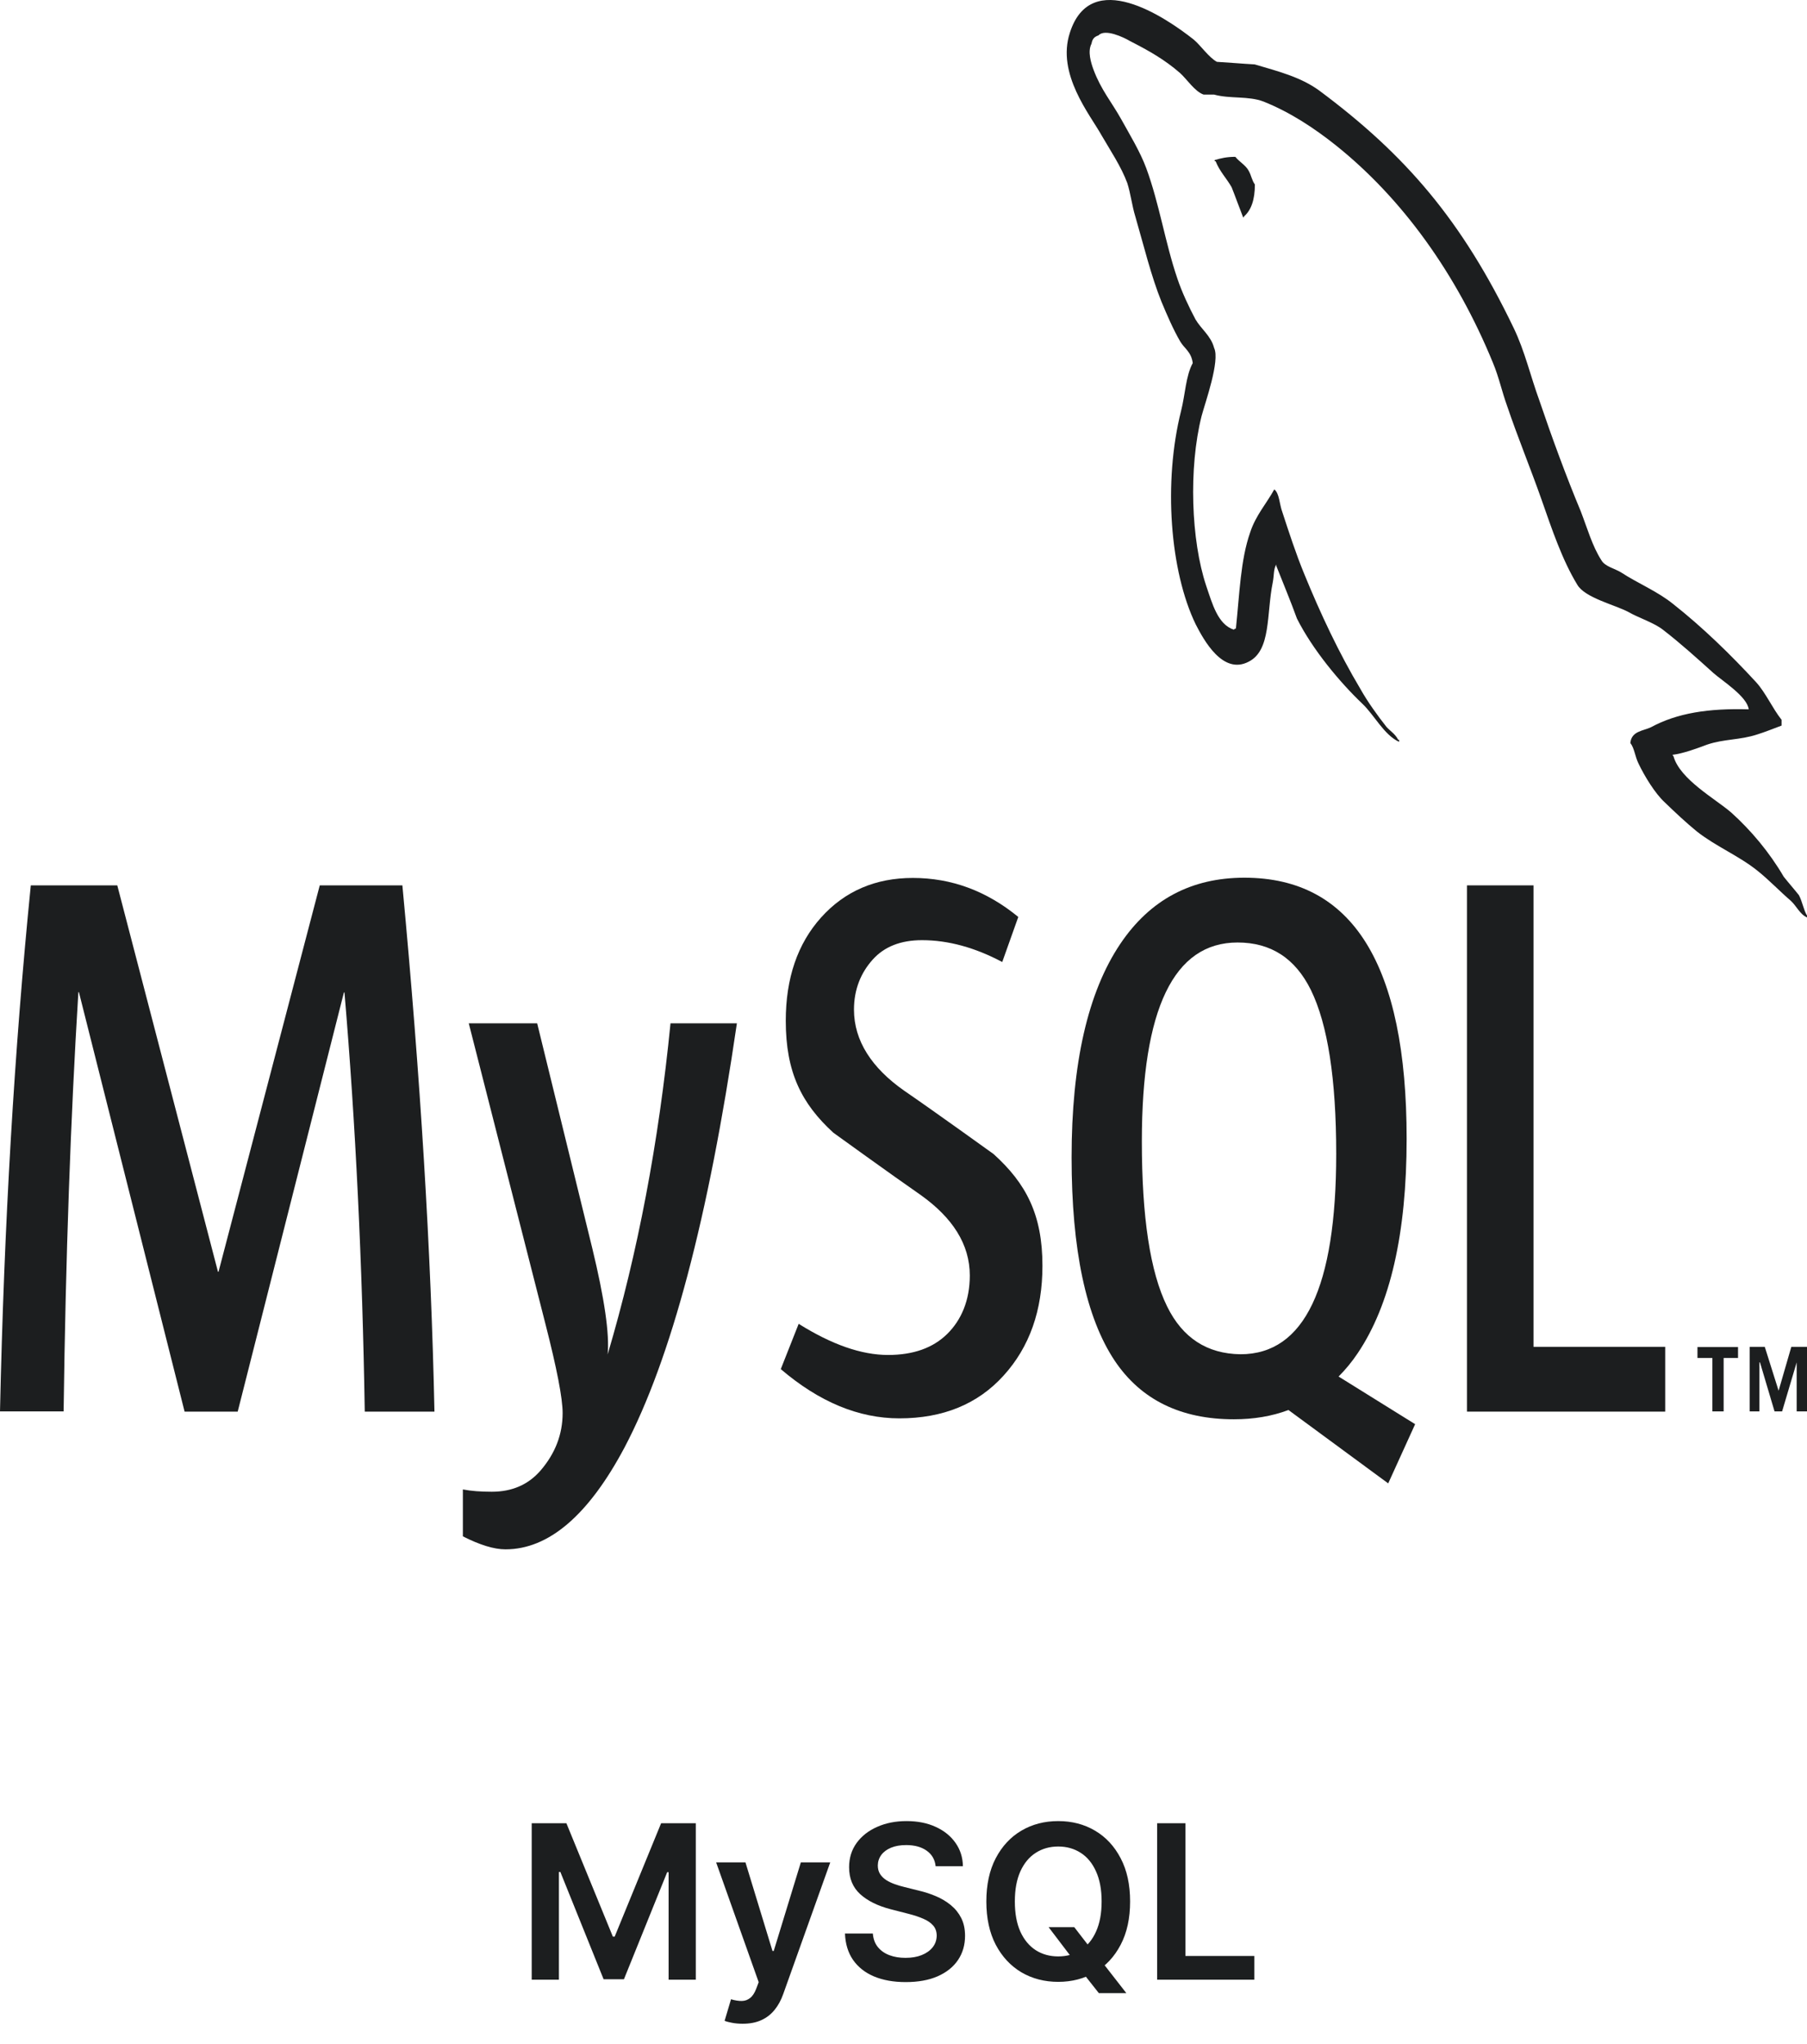 <svg width="84" height="95" viewBox="0 0 84 95" fill="none" xmlns="http://www.w3.org/2000/svg">
<path d="M20.196 65.6H16.956C16.845 58.693 16.527 52.196 16.013 46.12H15.987L11.05 65.6H8.581L3.669 46.109H3.643C3.283 51.948 3.052 58.445 2.957 65.589H0C0.189 56.901 0.669 48.753 1.432 41.144H5.452L10.133 59.103H10.158L14.864 41.144H18.705C19.545 50.059 20.042 58.207 20.196 65.6Z" fill="#1C1E1F"/>
<path d="M34.255 47.555C32.935 56.599 31.195 63.161 29.034 67.262C27.354 70.424 25.503 72 23.497 72C22.965 72 22.305 71.795 21.517 71.396V69.216C21.902 69.291 22.348 69.323 22.862 69.323C23.797 69.323 24.551 69 25.125 68.341C25.811 67.543 26.154 66.658 26.154 65.665C26.154 64.985 25.888 63.603 25.348 61.499L21.791 47.555H24.971L27.526 57.981C28.1 60.344 28.34 62.006 28.246 62.945C29.643 58.24 30.62 53.102 31.169 47.555H34.255" fill="#1C1E1F"/>
<path d="M48.459 58.822C48.459 60.895 47.859 62.6 46.651 63.927C45.45 65.255 43.83 65.913 41.807 65.913C39.913 65.913 38.078 65.147 36.295 63.625L37.127 61.52C38.661 62.481 40.041 62.967 41.284 62.967C42.45 62.967 43.367 62.643 44.027 61.995C44.687 61.348 45.082 60.431 45.082 59.276C45.082 57.819 44.276 56.588 42.81 55.541C41.456 54.602 38.738 52.638 38.738 52.638C37.264 51.289 36.527 49.832 36.527 47.436C36.527 45.461 37.075 43.853 38.172 42.634C39.27 41.414 40.693 40.799 42.433 40.799C44.233 40.799 45.862 41.403 47.336 42.612L46.59 44.706C45.33 44.037 44.087 43.691 42.861 43.691C41.867 43.691 41.104 43.993 40.564 44.598C40.024 45.202 39.698 45.968 39.698 46.918C39.698 48.364 40.521 49.627 42.03 50.685C43.401 51.624 46.188 53.631 46.188 53.631C47.705 55.002 48.459 56.448 48.459 58.822Z" fill="#1C1E1F"/>
<path d="M54.254 60.711C53.465 59.114 53.08 56.556 53.08 53.038C53.08 46.886 54.563 43.799 57.529 43.799C59.08 43.799 60.212 44.533 60.941 46.012C61.721 47.609 62.115 50.145 62.115 53.62C62.115 59.826 60.632 62.934 57.666 62.934C56.114 62.913 54.974 62.179 54.254 60.711ZM65.784 66.183L62.226 63.97C62.544 63.647 62.844 63.291 63.118 62.88C64.627 60.636 65.389 57.322 65.389 52.919C65.389 44.835 62.878 40.788 57.846 40.788C55.377 40.788 53.457 41.813 52.077 43.864C50.568 46.109 49.814 49.422 49.814 53.782C49.814 58.078 50.482 61.229 51.82 63.237C53.037 65.05 54.889 65.956 57.357 65.956C58.275 65.956 59.123 65.816 59.895 65.525L64.532 68.935L65.784 66.183Z" fill="#1C1E1F"/>
<path d="M77.408 65.6H68.193V41.144H71.287V62.589H77.408V65.6Z" fill="#1C1E1F"/>
<path d="M79.611 65.589H80.125V63.107H80.794V62.6H78.908V63.107H79.602V65.589H79.611ZM83.52 65.589H84V62.589H83.271L82.68 64.629L82.037 62.589H81.334V65.589H81.788V63.312H81.814L82.491 65.589H82.843L83.52 63.312V65.589" fill="#1C1E1F"/>
<path d="M81.291 32.964C79.422 32.91 77.965 33.136 76.748 33.795C76.396 33.967 75.839 33.967 75.788 34.529C75.976 34.766 76.002 35.144 76.165 35.478C76.448 36.072 76.936 36.87 77.382 37.281C77.871 37.755 78.368 38.22 78.882 38.641C79.791 39.353 80.828 39.763 81.711 40.475C82.225 40.885 82.74 41.425 83.254 41.867C83.511 42.105 83.674 42.493 84 42.634V42.547C83.837 42.278 83.786 41.9 83.623 41.598C83.391 41.306 83.151 41.036 82.92 40.745C82.243 39.59 81.394 38.587 80.485 37.766C79.74 37.119 78.094 36.223 77.794 35.144C77.794 35.144 77.768 35.111 77.742 35.079C78.257 35.014 78.865 34.788 79.354 34.604C80.151 34.334 80.871 34.399 81.694 34.129C82.071 34.011 82.44 33.859 82.817 33.719V33.449C82.397 32.92 82.088 32.208 81.643 31.712C80.451 30.417 79.139 29.143 77.785 28.075C77.056 27.481 76.122 27.103 75.35 26.596C75.068 26.423 74.605 26.326 74.442 26.035C74.022 25.387 73.782 24.535 73.482 23.758C72.805 22.139 72.144 20.336 71.562 18.62C71.141 17.466 70.884 16.322 70.37 15.253C67.961 10.235 65.338 7.191 61.318 4.202C60.452 3.576 59.423 3.317 58.326 2.993C57.743 2.961 57.151 2.907 56.569 2.874C56.191 2.669 55.814 2.108 55.489 1.838C54.151 0.78 50.714 -1.529 49.736 1.514C49.102 3.435 50.671 5.324 51.211 6.295C51.605 6.975 52.12 7.742 52.403 8.508C52.565 9.015 52.617 9.544 52.78 10.073C53.157 11.368 53.508 12.825 53.997 14.034C54.254 14.649 54.537 15.307 54.863 15.868C55.051 16.192 55.377 16.343 55.446 16.872C55.12 17.466 55.094 18.351 54.906 19.084C54.066 22.419 54.391 26.553 55.583 29.014C55.96 29.747 56.843 31.377 58.043 30.751C59.097 30.222 58.866 28.539 59.166 27.06C59.235 26.704 59.192 26.467 59.329 26.229V26.294C59.655 27.125 59.989 27.913 60.289 28.744C61.018 30.19 62.278 31.701 63.332 32.705C63.889 33.233 64.335 34.151 65.038 34.475V34.377H64.995C64.858 34.108 64.644 33.989 64.455 33.784C64.035 33.255 63.564 32.597 63.238 32.014C62.252 30.363 61.386 28.528 60.615 26.639C60.238 25.722 59.912 24.718 59.612 23.801C59.475 23.445 59.475 22.916 59.235 22.743C58.883 23.391 58.369 23.952 58.112 24.751C57.666 26.024 57.623 27.589 57.452 29.208C57.357 29.24 57.409 29.208 57.357 29.262C56.611 29.024 56.354 28.053 56.071 27.222C55.368 25.117 55.248 21.75 55.857 19.333C56.02 18.718 56.723 16.764 56.44 16.171C56.294 15.609 55.831 15.286 55.574 14.843C55.274 14.282 54.94 13.57 54.734 12.954C54.168 11.303 53.894 9.468 53.285 7.817C53.002 7.051 52.514 6.252 52.12 5.54C51.674 4.741 51.185 4.18 50.834 3.241C50.714 2.917 50.551 2.389 50.739 2.032C50.782 1.795 50.877 1.709 51.065 1.644C51.365 1.32 52.231 1.73 52.54 1.914C53.405 2.356 54.134 2.766 54.854 3.392C55.18 3.684 55.531 4.245 55.951 4.396H56.44C57.186 4.601 58.035 4.45 58.737 4.72C59.98 5.216 61.103 5.961 62.106 6.76C65.167 9.209 67.695 12.695 69.401 16.861C69.684 17.541 69.804 18.156 70.061 18.869C70.55 20.315 71.159 21.793 71.656 23.207C72.144 24.599 72.616 26.013 73.319 27.168C73.67 27.783 75.076 28.107 75.702 28.442C76.165 28.711 76.894 28.938 77.314 29.273C78.111 29.888 78.9 30.6 79.654 31.28C80.057 31.636 81.223 32.37 81.291 32.964Z" fill="#1C1E1F"/>
<path d="M57.426 7.288C57.032 7.288 56.749 7.353 56.466 7.439V7.493H56.509C56.697 7.968 57.023 8.292 57.254 8.702C57.443 9.177 57.606 9.641 57.794 10.116C57.82 10.084 57.837 10.051 57.837 10.051C58.163 9.76 58.334 9.285 58.334 8.573C58.189 8.368 58.172 8.163 58.052 7.947C57.914 7.677 57.614 7.526 57.426 7.288Z" fill="#1C1E1F"/>
<path d="M24.717 84.727H26.329L28.489 89.997H28.574L30.733 84.727H32.345V92H31.081V87.004H31.014L29.004 91.979H28.059L26.049 86.993H25.982V92H24.717V84.727ZM34.522 94.046C34.347 94.046 34.185 94.031 34.035 94.003C33.889 93.977 33.772 93.946 33.684 93.91L33.982 92.909C34.169 92.963 34.336 92.99 34.483 92.987C34.63 92.985 34.759 92.939 34.87 92.849C34.984 92.761 35.08 92.614 35.158 92.408L35.268 92.114L33.29 86.546H34.653L35.91 90.665H35.967L37.228 86.546H38.595L36.411 92.66C36.309 92.949 36.175 93.197 36.006 93.403C35.838 93.611 35.632 93.77 35.389 93.879C35.147 93.99 34.858 94.046 34.522 94.046ZM43.494 86.727C43.461 86.416 43.321 86.175 43.075 86.002C42.831 85.829 42.514 85.743 42.123 85.743C41.849 85.743 41.613 85.784 41.416 85.867C41.22 85.95 41.07 86.062 40.966 86.204C40.861 86.347 40.808 86.509 40.806 86.691C40.806 86.843 40.84 86.974 40.909 87.085C40.98 87.197 41.076 87.291 41.196 87.369C41.317 87.445 41.451 87.509 41.598 87.561C41.744 87.613 41.892 87.657 42.041 87.692L42.723 87.863C42.998 87.927 43.262 88.013 43.515 88.122C43.771 88.231 43.999 88.368 44.201 88.534C44.404 88.7 44.565 88.9 44.684 89.134C44.802 89.369 44.861 89.643 44.861 89.958C44.861 90.384 44.752 90.76 44.534 91.084C44.317 91.406 44.002 91.658 43.59 91.84C43.18 92.02 42.684 92.11 42.102 92.11C41.536 92.11 41.045 92.022 40.628 91.847C40.214 91.672 39.89 91.416 39.655 91.08C39.423 90.744 39.298 90.335 39.279 89.852H40.575C40.594 90.105 40.672 90.316 40.809 90.484C40.947 90.652 41.125 90.777 41.346 90.86C41.568 90.943 41.817 90.984 42.091 90.984C42.378 90.984 42.629 90.942 42.844 90.856C43.062 90.769 43.232 90.648 43.355 90.494C43.479 90.338 43.541 90.156 43.544 89.947C43.541 89.758 43.486 89.602 43.377 89.479C43.268 89.353 43.115 89.249 42.919 89.166C42.725 89.081 42.497 89.005 42.237 88.939L41.409 88.726C40.81 88.572 40.337 88.339 39.989 88.026C39.643 87.711 39.471 87.294 39.471 86.773C39.471 86.344 39.587 85.969 39.819 85.647C40.053 85.325 40.371 85.075 40.774 84.898C41.176 84.718 41.632 84.628 42.141 84.628C42.657 84.628 43.109 84.718 43.498 84.898C43.888 85.075 44.195 85.323 44.417 85.64C44.64 85.955 44.755 86.317 44.762 86.727H43.494ZM48.745 89.557H49.938L50.645 90.473L51.149 91.07L52.36 92.625H51.082L50.258 91.581L49.906 91.084L48.745 89.557ZM52.534 88.364C52.534 89.147 52.388 89.818 52.094 90.377C51.803 90.933 51.405 91.36 50.901 91.656C50.399 91.951 49.83 92.099 49.193 92.099C48.556 92.099 47.985 91.951 47.481 91.656C46.979 91.357 46.581 90.93 46.288 90.374C45.997 89.815 45.851 89.145 45.851 88.364C45.851 87.58 45.997 86.91 46.288 86.354C46.581 85.795 46.979 85.368 47.481 85.072C47.985 84.776 48.556 84.628 49.193 84.628C49.83 84.628 50.399 84.776 50.901 85.072C51.405 85.368 51.803 85.795 52.094 86.354C52.388 86.91 52.534 87.58 52.534 88.364ZM51.21 88.364C51.21 87.812 51.123 87.347 50.95 86.968C50.78 86.587 50.543 86.299 50.24 86.105C49.937 85.909 49.588 85.81 49.193 85.81C48.797 85.81 48.448 85.909 48.145 86.105C47.842 86.299 47.604 86.587 47.431 86.968C47.261 87.347 47.176 87.812 47.176 88.364C47.176 88.915 47.261 89.382 47.431 89.763C47.604 90.142 47.842 90.429 48.145 90.626C48.448 90.82 48.797 90.917 49.193 90.917C49.588 90.917 49.937 90.82 50.24 90.626C50.543 90.429 50.78 90.142 50.95 89.763C51.123 89.382 51.21 88.915 51.21 88.364ZM53.79 92V84.727H55.107V90.896H58.31V92H53.79Z" fill="#1C1E1F"/>
</svg>
